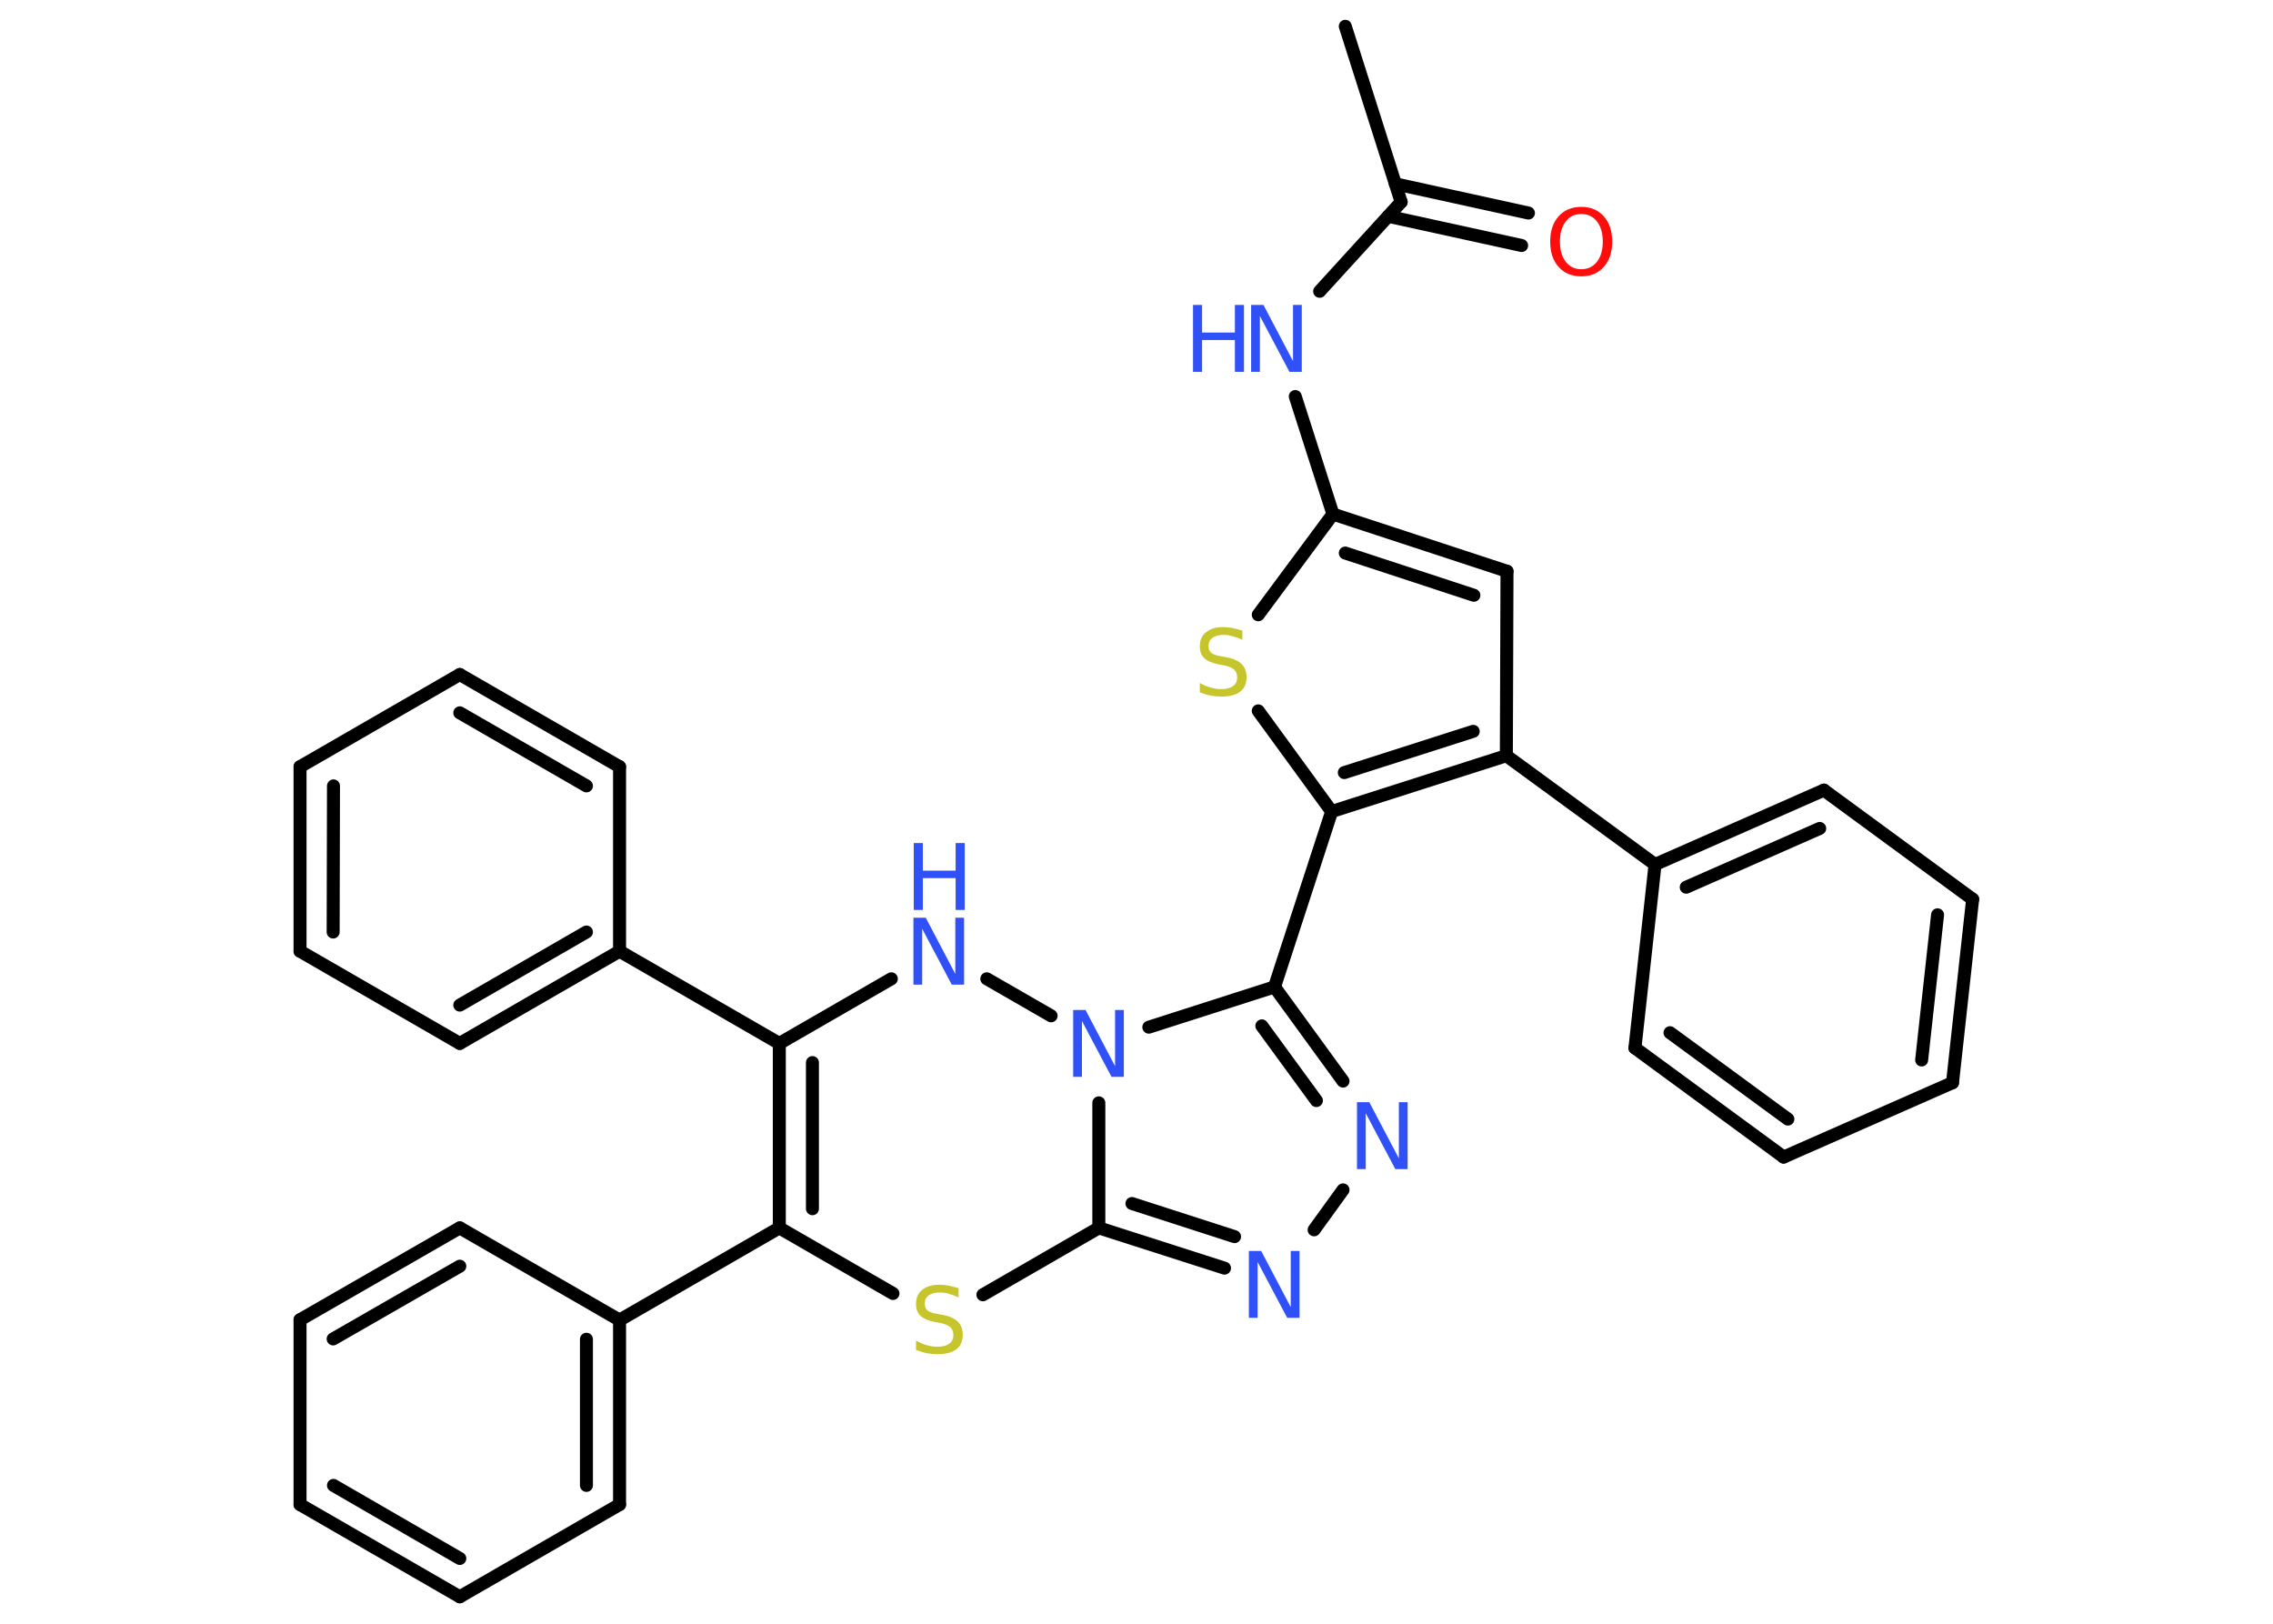 <?xml version='1.0' encoding='UTF-8'?>
<!DOCTYPE svg PUBLIC "-//W3C//DTD SVG 1.1//EN" "http://www.w3.org/Graphics/SVG/1.1/DTD/svg11.dtd">
<svg version='1.2' xmlns='http://www.w3.org/2000/svg' xmlns:xlink='http://www.w3.org/1999/xlink' width='70.0mm' height='50.0mm' viewBox='0 0 70.0 50.0'>
  <desc>Generated by the Chemistry Development Kit (http://github.com/cdk)</desc>
  <g stroke-linecap='round' stroke-linejoin='round' stroke='#000000' stroke-width='.4' fill='#3050F8'>
    <rect x='.0' y='.0' width='70.0' height='50.0' fill='#FFFFFF' stroke='none'/>
    <g id='mol1' class='mol'>
      <line id='mol1bnd1' class='bond' x1='41.43' y1='.81' x2='43.15' y2='6.22'/>
      <g id='mol1bnd2' class='bond'>
        <line x1='42.97' y1='5.66' x2='47.07' y2='6.56'/>
        <line x1='42.75' y1='6.66' x2='46.86' y2='7.56'/>
      </g>
      <line id='mol1bnd3' class='bond' x1='43.15' y1='6.22' x2='40.64' y2='8.97'/>
      <line id='mol1bnd4' class='bond' x1='39.89' y1='12.21' x2='41.05' y2='15.83'/>
      <g id='mol1bnd5' class='bond'>
        <line x1='46.41' y1='17.59' x2='41.05' y2='15.83'/>
        <line x1='45.39' y1='18.33' x2='41.43' y2='17.03'/>
      </g>
      <line id='mol1bnd6' class='bond' x1='46.41' y1='17.59' x2='46.39' y2='23.27'/>
      <line id='mol1bnd7' class='bond' x1='46.39' y1='23.27' x2='50.97' y2='26.62'/>
      <g id='mol1bnd8' class='bond'>
        <line x1='56.17' y1='24.33' x2='50.97' y2='26.62'/>
        <line x1='56.04' y1='25.51' x2='51.93' y2='27.32'/>
      </g>
      <line id='mol1bnd9' class='bond' x1='56.17' y1='24.33' x2='60.75' y2='27.69'/>
      <g id='mol1bnd10' class='bond'>
        <line x1='60.13' y1='33.34' x2='60.75' y2='27.69'/>
        <line x1='59.18' y1='32.64' x2='59.67' y2='28.17'/>
      </g>
      <line id='mol1bnd11' class='bond' x1='60.13' y1='33.34' x2='54.93' y2='35.63'/>
      <g id='mol1bnd12' class='bond'>
        <line x1='50.35' y1='32.27' x2='54.93' y2='35.63'/>
        <line x1='51.43' y1='31.8' x2='55.06' y2='34.46'/>
      </g>
      <line id='mol1bnd13' class='bond' x1='50.97' y1='26.62' x2='50.35' y2='32.27'/>
      <g id='mol1bnd14' class='bond'>
        <line x1='41.01' y1='24.99' x2='46.39' y2='23.27'/>
        <line x1='41.4' y1='23.79' x2='45.37' y2='22.52'/>
      </g>
      <line id='mol1bnd15' class='bond' x1='41.01' y1='24.99' x2='39.25' y2='30.39'/>
      <g id='mol1bnd16' class='bond'>
        <line x1='41.36' y1='33.29' x2='39.25' y2='30.39'/>
        <line x1='40.54' y1='33.89' x2='38.86' y2='31.59'/>
      </g>
      <line id='mol1bnd17' class='bond' x1='41.36' y1='36.64' x2='40.47' y2='37.87'/>
      <g id='mol1bnd18' class='bond'>
        <line x1='33.84' y1='37.81' x2='37.71' y2='39.05'/>
        <line x1='34.86' y1='37.06' x2='38.02' y2='38.08'/>
      </g>
      <line id='mol1bnd19' class='bond' x1='33.84' y1='37.81' x2='33.84' y2='33.96'/>
      <line id='mol1bnd20' class='bond' x1='39.25' y1='30.39' x2='35.38' y2='31.63'/>
      <line id='mol1bnd21' class='bond' x1='32.37' y1='31.28' x2='30.39' y2='30.14'/>
      <line id='mol1bnd22' class='bond' x1='27.45' y1='30.14' x2='24.0' y2='32.13'/>
      <line id='mol1bnd23' class='bond' x1='24.0' y1='32.13' x2='19.08' y2='29.29'/>
      <g id='mol1bnd24' class='bond'>
        <line x1='14.16' y1='32.13' x2='19.08' y2='29.29'/>
        <line x1='14.16' y1='30.95' x2='18.06' y2='28.7'/>
      </g>
      <line id='mol1bnd25' class='bond' x1='14.16' y1='32.13' x2='9.24' y2='29.29'/>
      <g id='mol1bnd26' class='bond'>
        <line x1='9.24' y1='23.61' x2='9.24' y2='29.29'/>
        <line x1='10.27' y1='24.2' x2='10.26' y2='28.7'/>
      </g>
      <line id='mol1bnd27' class='bond' x1='9.24' y1='23.61' x2='14.16' y2='20.77'/>
      <g id='mol1bnd28' class='bond'>
        <line x1='19.08' y1='23.61' x2='14.16' y2='20.77'/>
        <line x1='18.06' y1='24.2' x2='14.16' y2='21.95'/>
      </g>
      <line id='mol1bnd29' class='bond' x1='19.08' y1='29.29' x2='19.08' y2='23.61'/>
      <g id='mol1bnd30' class='bond'>
        <line x1='24.0' y1='32.13' x2='24.0' y2='37.81'/>
        <line x1='25.02' y1='32.72' x2='25.02' y2='37.22'/>
      </g>
      <line id='mol1bnd31' class='bond' x1='24.0' y1='37.81' x2='19.08' y2='40.65'/>
      <g id='mol1bnd32' class='bond'>
        <line x1='19.08' y1='46.33' x2='19.08' y2='40.65'/>
        <line x1='18.06' y1='45.74' x2='18.06' y2='41.24'/>
      </g>
      <line id='mol1bnd33' class='bond' x1='19.08' y1='46.33' x2='14.16' y2='49.17'/>
      <g id='mol1bnd34' class='bond'>
        <line x1='9.24' y1='46.33' x2='14.16' y2='49.17'/>
        <line x1='10.27' y1='45.74' x2='14.16' y2='47.99'/>
      </g>
      <line id='mol1bnd35' class='bond' x1='9.24' y1='46.33' x2='9.24' y2='40.64'/>
      <g id='mol1bnd36' class='bond'>
        <line x1='14.16' y1='37.81' x2='9.24' y2='40.64'/>
        <line x1='14.16' y1='38.99' x2='10.26' y2='41.23'/>
      </g>
      <line id='mol1bnd37' class='bond' x1='19.08' y1='40.65' x2='14.16' y2='37.81'/>
      <line id='mol1bnd38' class='bond' x1='24.0' y1='37.81' x2='27.5' y2='39.83'/>
      <line id='mol1bnd39' class='bond' x1='33.84' y1='37.81' x2='30.27' y2='39.87'/>
      <line id='mol1bnd40' class='bond' x1='41.01' y1='24.99' x2='38.75' y2='21.89'/>
      <line id='mol1bnd41' class='bond' x1='41.05' y1='15.83' x2='38.75' y2='18.93'/>
      <path id='mol1atm3' class='atom' d='M48.7 6.59q-.31 .0 -.48 .23q-.18 .23 -.18 .62q.0 .39 .18 .62q.18 .23 .48 .23q.3 .0 .48 -.23q.18 -.23 .18 -.62q.0 -.39 -.18 -.62q-.18 -.23 -.48 -.23zM48.7 6.37q.43 .0 .69 .29q.26 .29 .26 .78q.0 .49 -.26 .78q-.26 .29 -.69 .29q-.44 .0 -.7 -.29q-.26 -.29 -.26 -.78q.0 -.49 .26 -.78q.26 -.29 .7 -.29z' stroke='none' fill='#FF0D0D'/>
      <g id='mol1atm4' class='atom'>
        <path d='M38.54 9.39h.37l.91 1.73v-1.73h.27v2.06h-.38l-.91 -1.72v1.72h-.27v-2.06z' stroke='none'/>
        <path d='M36.74 9.39h.28v.85h1.01v-.85h.28v2.06h-.28v-.98h-1.01v.98h-.28v-2.06z' stroke='none'/>
      </g>
      <path id='mol1atm16' class='atom' d='M41.8 33.94h.37l.91 1.73v-1.73h.27v2.06h-.38l-.91 -1.72v1.72h-.27v-2.06z' stroke='none'/>
      <path id='mol1atm17' class='atom' d='M38.47 38.52h.37l.91 1.73v-1.73h.27v2.06h-.38l-.91 -1.72v1.72h-.27v-2.06z' stroke='none'/>
      <path id='mol1atm19' class='atom' d='M33.06 31.1h.37l.91 1.73v-1.73h.27v2.06h-.38l-.91 -1.72v1.72h-.27v-2.06z' stroke='none'/>
      <g id='mol1atm20' class='atom'>
        <path d='M28.14 28.26h.37l.91 1.73v-1.73h.27v2.06h-.38l-.91 -1.72v1.72h-.27v-2.06z' stroke='none'/>
        <path d='M28.14 25.96h.28v.85h1.01v-.85h.28v2.06h-.28v-.98h-1.01v.98h-.28v-2.06z' stroke='none'/>
      </g>
      <path id='mol1atm35' class='atom' d='M29.52 39.68v.27q-.16 -.07 -.3 -.11q-.14 -.04 -.27 -.04q-.23 .0 -.35 .09q-.12 .09 -.12 .25q.0 .14 .08 .21q.08 .07 .31 .11l.17 .03q.31 .06 .46 .21q.15 .15 .15 .4q.0 .3 -.2 .45q-.2 .15 -.59 .15q-.15 .0 -.31 -.03q-.16 -.03 -.34 -.1v-.29q.17 .1 .33 .14q.16 .05 .32 .05q.24 .0 .37 -.09q.13 -.09 .13 -.27q.0 -.15 -.09 -.24q-.09 -.08 -.3 -.13l-.17 -.03q-.31 -.06 -.45 -.19q-.14 -.13 -.14 -.37q.0 -.28 .19 -.43q.19 -.16 .53 -.16q.14 .0 .29 .03q.15 .03 .31 .08z' stroke='none' fill='#C6C62C'/>
      <path id='mol1atm36' class='atom' d='M38.26 19.43v.27q-.16 -.07 -.3 -.11q-.14 -.04 -.27 -.04q-.23 .0 -.35 .09q-.12 .09 -.12 .25q.0 .14 .08 .21q.08 .07 .31 .11l.17 .03q.31 .06 .46 .21q.15 .15 .15 .4q.0 .3 -.2 .45q-.2 .15 -.59 .15q-.15 .0 -.31 -.03q-.16 -.03 -.34 -.1v-.29q.17 .1 .33 .14q.16 .05 .32 .05q.24 .0 .37 -.09q.13 -.09 .13 -.27q.0 -.15 -.09 -.24q-.09 -.08 -.3 -.13l-.17 -.03q-.31 -.06 -.45 -.19q-.14 -.13 -.14 -.37q.0 -.28 .19 -.43q.19 -.16 .53 -.16q.14 .0 .29 .03q.15 .03 .31 .08z' stroke='none' fill='#C6C62C'/>
    </g>
  </g>
</svg>
